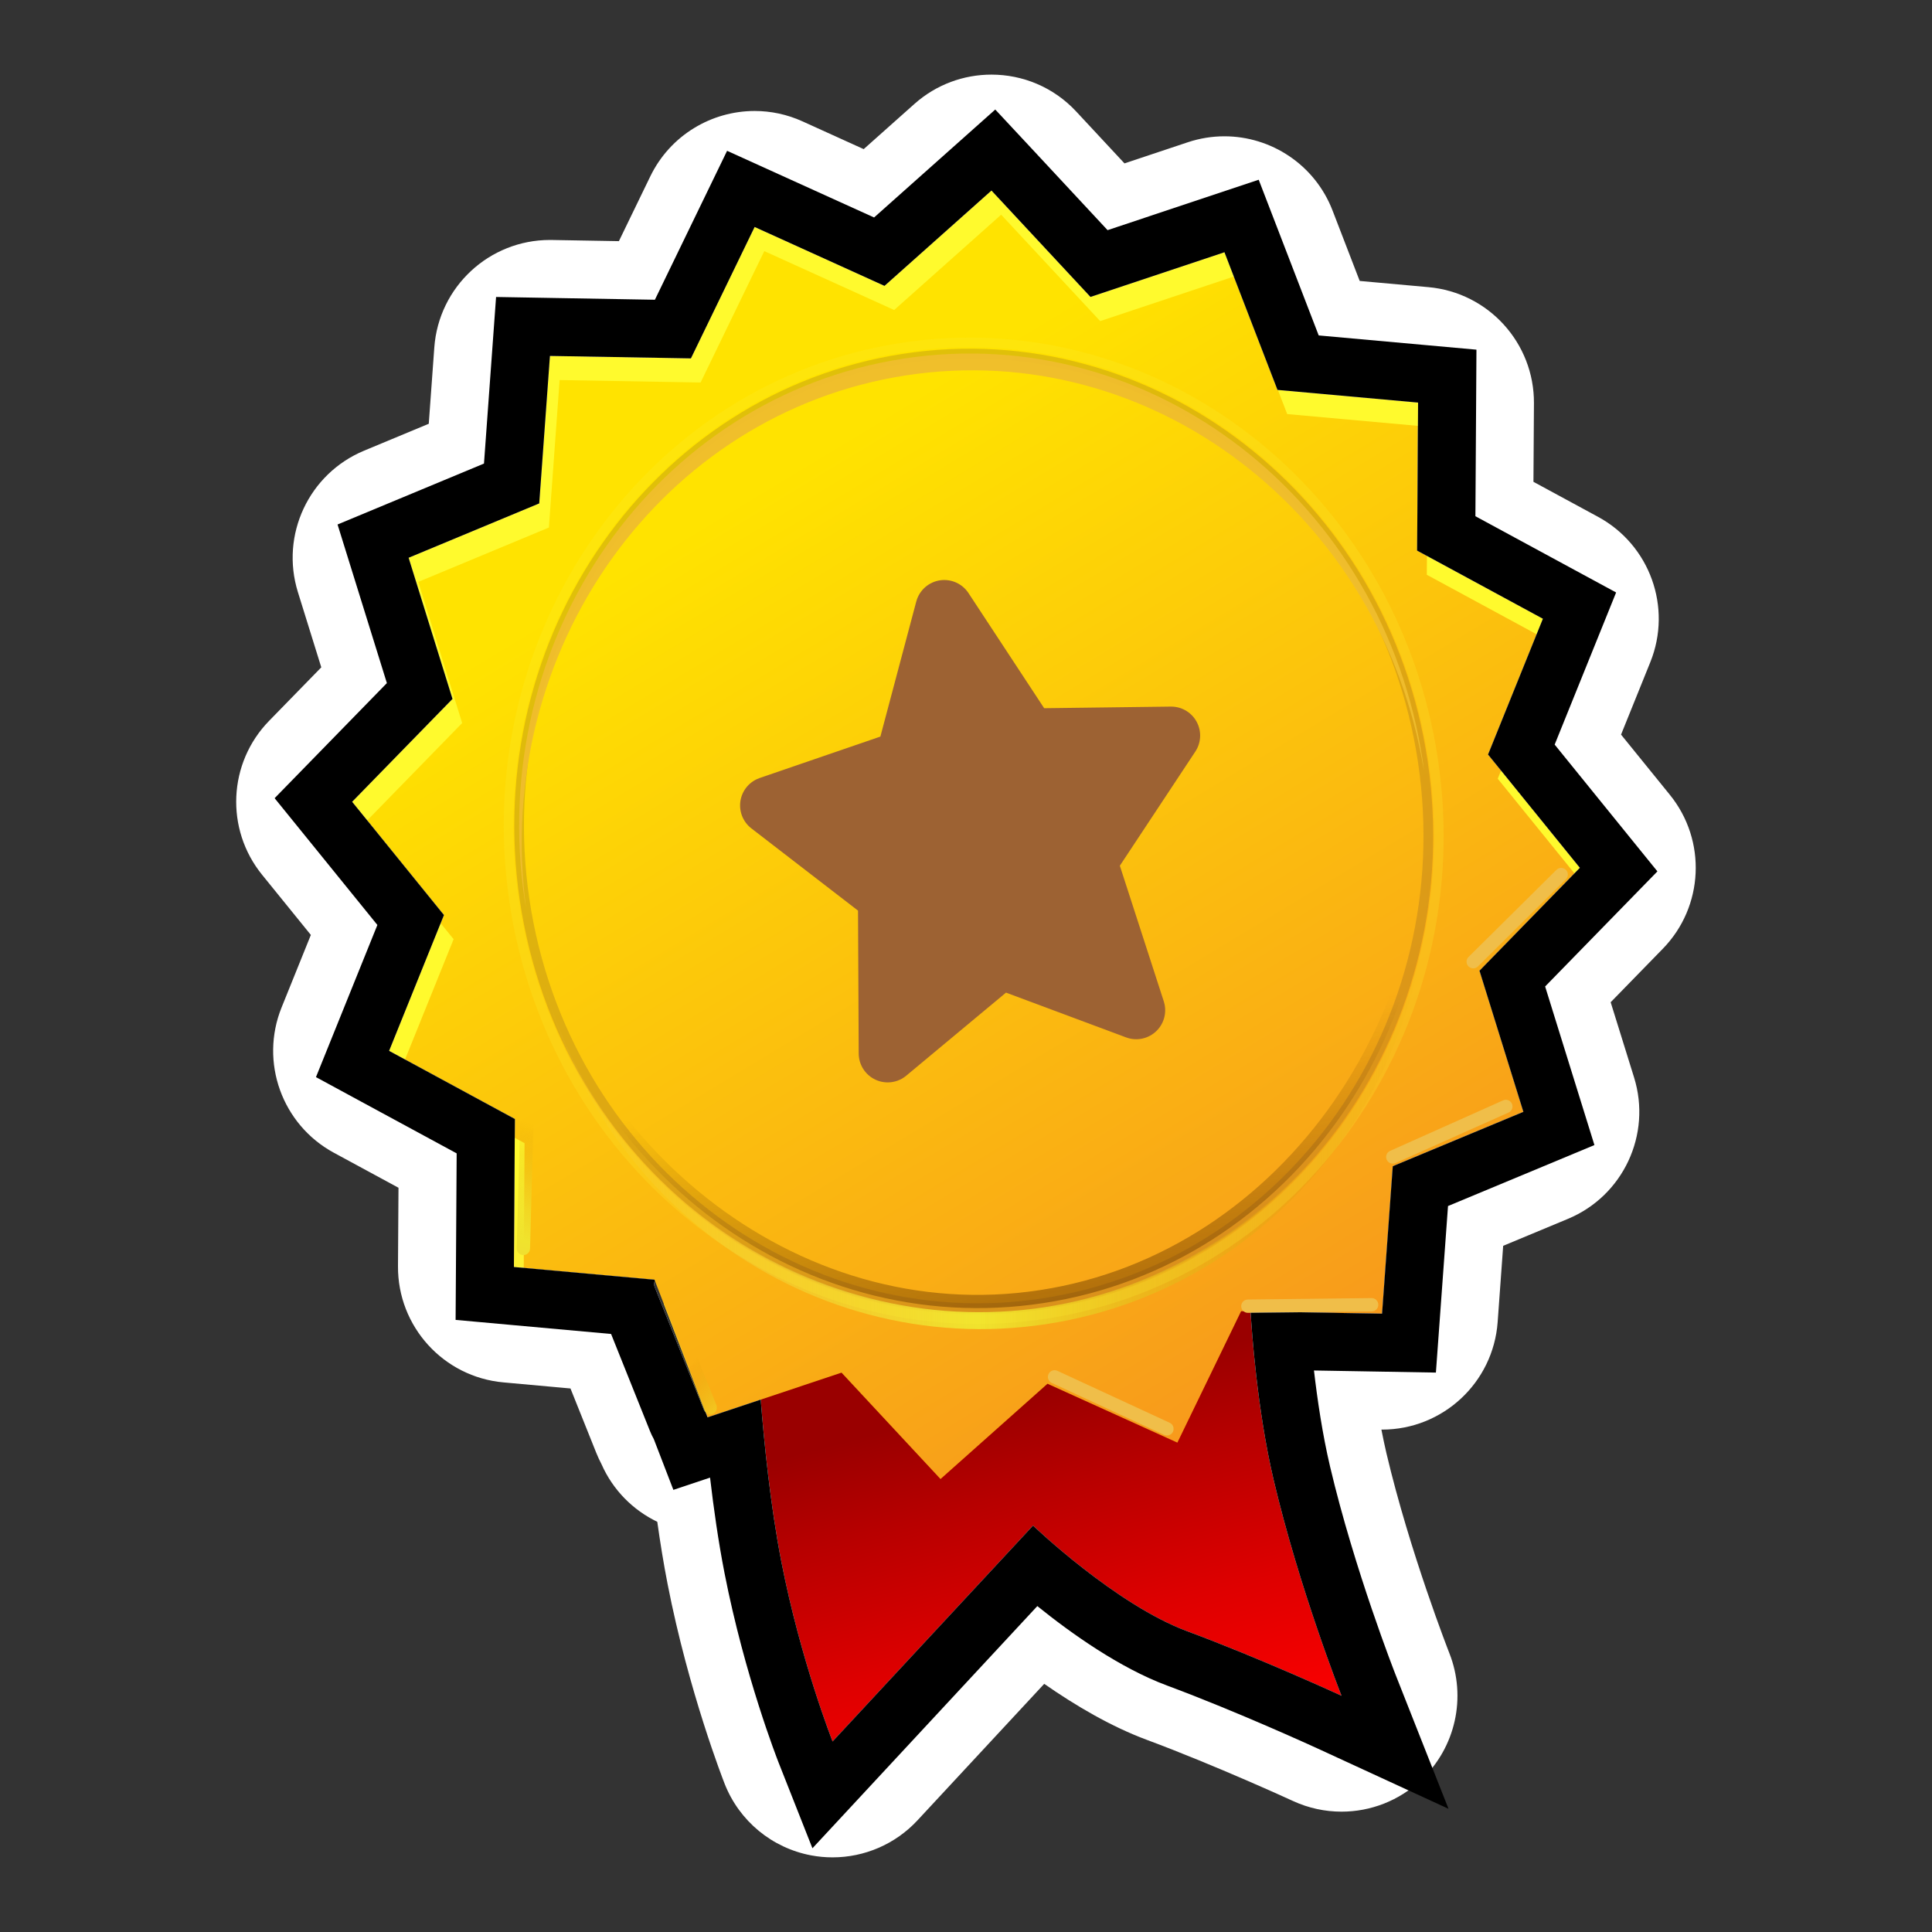 <?xml version="1.0" encoding="utf-8"?>
<!-- Generator: Adobe Illustrator 15.0.0, SVG Export Plug-In . SVG Version: 6.00 Build 0)  -->
<!DOCTYPE svg PUBLIC "-//W3C//DTD SVG 1.1//EN" "http://www.w3.org/Graphics/SVG/1.1/DTD/svg11.dtd">
<svg version="1.1" xmlns="http://www.w3.org/2000/svg" xmlns:xlink="http://www.w3.org/1999/xlink" x="0px" y="0px" width="200px"
	 height="200px" viewBox="0 0 200 200" enable-background="new 0 0 200 200" xml:space="preserve">
<rect x="0" y="0" width="200" height="200" fill="#333333" stroke="none"/>
<g id="icon">
	<g id="Layer_2">
	</g>
	<g id="Layer_1_1_">
		<g>
			
				<linearGradient id="SVGID_1_" gradientUnits="userSpaceOnUse" x1="214.949" y1="778.218" x2="204.139" y2="735.957" gradientTransform="matrix(1 0 0 1 -100 -591)">
				<stop  offset="0" style="stop-color:#FF0000"/>
				<stop  offset="0.167" style="stop-color:#F60000"/>
				<stop  offset="0.439" style="stop-color:#DE0000"/>
				<stop  offset="0.778" style="stop-color:#B70000"/>
				<stop  offset="1" style="stop-color:#9A0000"/>
			</linearGradient>
			<path fill="url(#SVGID_1_)" d="M131.846,153.193c-1.932-8.195-2.395-17.613-2.395-17.613l-50.973,5.258
				c0,0,0.564,11.402,2.408,20.836c2.005,10.252,5.301,18.602,5.301,18.602l20.752-22.348c0,0,8.537,8.18,15.963,10.938
				c7.617,2.827,15.973,6.678,15.973,6.678S134.506,164.477,131.846,153.193z"/>
			
				<linearGradient id="SVGID_2_" gradientUnits="userSpaceOnUse" x1="120.911" y1="614.033" x2="162.716" y2="720.517" gradientTransform="matrix(0.964 -0.148 0.15 1.014 -129.256 -554.809)">
				<stop  offset="0" style="stop-color:#FFE300"/>
				<stop  offset="1" style="stop-color:#F7941E"/>
			</linearGradient>
			<polygon fill="url(#SVGID_2_)" points="91.562,29.589 102.637,19.724 112.887,30.738 126.755,26.111 132.248,40.363 
				146.799,41.675 146.701,56.998 159.721,64.052 154.044,78.109 163.548,89.835 153.158,100.489 157.701,115.098 144.18,120.727 
				143.07,135.99 128.477,135.738 121.882,149.34 108.438,143.244 97.362,153.109 87.115,142.096 73.245,146.725 67.752,132.473 
				53.2,131.156 53.299,115.836 40.279,108.781 45.955,94.722 36.452,82.998 46.842,72.346 42.298,57.735 55.82,52.109 
				56.929,36.841 71.523,37.095 78.117,23.492 			"/>
			<g>
				
					<linearGradient id="SVGID_3_" gradientUnits="userSpaceOnUse" x1="272.06" y1="721.581" x2="262.191" y2="684.569" gradientTransform="matrix(1 0 0 1 -100 -591)">
					<stop  offset="0" style="stop-color:#F0BE49"/>
					<stop  offset="0.255" style="stop-color:#F5D140"/>
					<stop  offset="0.731" style="stop-color:#FCEF32"/>
					<stop  offset="1" style="stop-color:#FFFA2D"/>
				</linearGradient>
				<polygon fill="url(#SVGID_3_)" points="147.703,59.5 159.07,65.66 159.721,64.052 147.716,57.547 				"/>
				
					<linearGradient id="SVGID_4_" gradientUnits="userSpaceOnUse" x1="206.676" y1="739.014" x2="196.807" y2="702.004" gradientTransform="matrix(1 0 0 1 -100 -591)">
					<stop  offset="0" style="stop-color:#F0BE49"/>
					<stop  offset="0.255" style="stop-color:#F5D140"/>
					<stop  offset="0.731" style="stop-color:#FCEF32"/>
					<stop  offset="1" style="stop-color:#FFFA2D"/>
				</linearGradient>
				<polygon fill="url(#SVGID_4_)" points="38.015,84.926 47.844,74.848 43.301,60.238 56.822,54.611 57.932,39.343 72.525,39.597 
					79.119,25.995 92.564,32.092 103.639,22.226 113.889,33.24 127.725,28.625 126.755,26.111 112.887,30.738 102.637,19.724 
					91.562,29.589 78.117,23.492 71.523,37.095 56.929,36.841 55.82,52.109 42.298,57.735 46.842,72.346 36.452,82.998 				"/>
				
					<linearGradient id="SVGID_5_" gradientUnits="userSpaceOnUse" x1="271.435" y1="721.74" x2="261.567" y2="684.734" gradientTransform="matrix(1 0 0 1 -100 -591)">
					<stop  offset="0" style="stop-color:#F0BE49"/>
					<stop  offset="0.255" style="stop-color:#F5D140"/>
					<stop  offset="0.731" style="stop-color:#FCEF32"/>
					<stop  offset="1" style="stop-color:#FFFA2D"/>
				</linearGradient>
				<polygon fill="url(#SVGID_5_)" points="155.047,80.612 162.986,90.41 163.548,89.835 155.389,79.767 				"/>
				
					<linearGradient id="SVGID_6_" gradientUnits="userSpaceOnUse" x1="264.012" y1="723.779" x2="254.137" y2="686.748" gradientTransform="matrix(1 0 0 1 -100 -591)">
					<stop  offset="0" style="stop-color:#F0BE49"/>
					<stop  offset="0.255" style="stop-color:#F5D140"/>
					<stop  offset="0.731" style="stop-color:#FCEF32"/>
					<stop  offset="1" style="stop-color:#FFFA2D"/>
				</linearGradient>
				<polygon fill="url(#SVGID_6_)" points="133.251,42.865 146.783,44.086 146.799,41.675 132.287,40.366 				"/>
				
					<linearGradient id="SVGID_7_" gradientUnits="userSpaceOnUse" x1="175.15" y1="747.42" x2="165.28" y2="710.407" gradientTransform="matrix(1 0 0 1 -100 -591)">
					<stop  offset="0" style="stop-color:#F0BE49"/>
					<stop  offset="0.255" style="stop-color:#F5D140"/>
					<stop  offset="0.731" style="stop-color:#FCEF32"/>
					<stop  offset="1" style="stop-color:#FFFA2D"/>
				</linearGradient>
				<polygon fill="url(#SVGID_7_)" points="68.755,134.975 68.715,134.971 73.245,146.725 73.278,146.713 				"/>
				
					<linearGradient id="SVGID_8_" gradientUnits="userSpaceOnUse" x1="159.011" y1="751.727" x2="149.141" y2="714.716" gradientTransform="matrix(1 0 0 1 -100 -591)">
					<stop  offset="0" style="stop-color:#F0BE49"/>
					<stop  offset="0.255" style="stop-color:#F5D140"/>
					<stop  offset="0.731" style="stop-color:#FCEF32"/>
					<stop  offset="1" style="stop-color:#FFFA2D"/>
				</linearGradient>
				<polygon fill="url(#SVGID_8_)" points="46.958,97.225 45.614,95.568 40.279,108.781 41.931,109.676 				"/>
				
					<linearGradient id="SVGID_9_" gradientUnits="userSpaceOnUse" x1="163.06" y1="750.654" x2="153.188" y2="713.634" gradientTransform="matrix(1 0 0 1 -100 -591)">
					<stop  offset="0" style="stop-color:#F0BE49"/>
					<stop  offset="0.255" style="stop-color:#F5D140"/>
					<stop  offset="0.731" style="stop-color:#FCEF32"/>
					<stop  offset="1" style="stop-color:#FFFA2D"/>
				</linearGradient>
				<polygon fill="url(#SVGID_9_)" points="54.302,118.34 53.287,117.787 53.2,131.156 54.219,131.25 				"/>
			</g>
			<path opacity="0.23" fill="none" stroke="#754C29" stroke-miterlimit="10" enable-background="new    " d="M54.308,93.152
				C50.3,66.153,67.864,41.068,93.54,37.122c25.677-3.947,49.739,14.74,53.75,41.738c4.008,26.998-13.556,52.082-39.231,56.029
				C82.382,138.838,58.317,120.15,54.308,93.152z"/>
			
				<linearGradient id="SVGID_10_" gradientUnits="userSpaceOnUse" x1="95.947" y1="628.911" x2="46.449" y2="629.34" gradientTransform="matrix(0.964 -0.148 0.15 1.014 -129.256 -554.809)">
				<stop  offset="0.252" style="stop-color:#F0BE2D"/>
				<stop  offset="0.279" style="stop-color:#F0CF2D"/>
				<stop  offset="0.314" style="stop-color:#F0DA2D"/>
				<stop  offset="0.362" style="stop-color:#F0E12D"/>
				<stop  offset="0.497" style="stop-color:#F0E32D"/>
				<stop  offset="0.779" style="stop-color:#F0BE2D"/>
				<stop  offset="1" style="stop-color:#D48800"/>
			</linearGradient>
			<path opacity="0.96" fill="url(#SVGID_10_)" enable-background="new    " d="M93.799,38.858
				c25.399-3.903,49.206,14.345,53.598,40.875c-0.039-0.292-0.062-0.581-0.104-0.873c-4.01-26.998-28.073-45.686-53.75-41.738
				C67.864,41.068,50.3,66.153,54.309,93.152c0.045,0.29,0.101,0.576,0.148,0.864C50.953,67.353,68.399,42.761,93.799,38.858z"/>
			
				<linearGradient id="SVGID_11_" gradientUnits="userSpaceOnUse" x1="155.06" y1="700.332" x2="247.938" y2="700.332" gradientTransform="matrix(1 0 0 1 -100 -591)">
				<stop  offset="0" style="stop-color:#F0BE49;stop-opacity:0"/>
				<stop  offset="0.301" style="stop-color:#F0D836;stop-opacity:0.606"/>
				<stop  offset="0.497" style="stop-color:#F0E32D"/>
				<stop  offset="1" style="stop-color:#D48800;stop-opacity:0"/>
			</linearGradient>
			<path fill="url(#SVGID_11_)" d="M108.381,137.062c-25.414,3.904-49.265-14.285-53.163-40.555
				c-0.043-0.293-0.075-0.586-0.112-0.876l-0.046-0.398l0.007,0.045l0.049,0.414c0.031,0.27,0.062,0.542,0.103,0.815
				c3.758,25.311,28.401,42.583,52.903,38.815c24.502-3.767,43.032-27.675,39.272-52.981c-0.039-0.273-0.088-0.544-0.138-0.81
				l-0.075-0.41l-0.007-0.047l0.07,0.396c0.054,0.288,0.104,0.578,0.147,0.871C151.296,108.609,133.793,133.156,108.381,137.062z"/>
			
				<linearGradient id="SVGID_12_" gradientUnits="userSpaceOnUse" x1="137.012" y1="675.144" x2="137.44" y2="723.569" gradientTransform="matrix(0.964 -0.148 0.15 1.014 -129.256 -554.809)">
				<stop  offset="0" style="stop-color:#6F3D00;stop-opacity:0"/>
				<stop  offset="1" style="stop-color:#6F3D00"/>
			</linearGradient>
			<path fill="url(#SVGID_12_)" d="M107.67,133.549c-25.261,3.881-48.945-15.414-53.524-41.707c0.054,0.438,0.098,0.872,0.162,1.31
				c4.01,26.999,28.074,45.686,53.75,41.737c25.676-3.947,43.238-29.031,39.23-56.029c-0.064-0.438-0.148-0.865-0.229-1.299
				C150.324,104.057,132.934,129.666,107.67,133.549z"/>
			
				<linearGradient id="SVGID_13_" gradientUnits="userSpaceOnUse" x1="176.194" y1="731.993" x2="181.321" y2="708.725" gradientTransform="matrix(1 0.027 -0.027 1 -106.124 -597.081)">
				<stop  offset="0" style="stop-color:#F0BE49"/>
				<stop  offset="0.301" style="stop-color:#F0D836"/>
				<stop  offset="0.497" style="stop-color:#F0E32D"/>
				<stop  offset="0.626" style="stop-color:#EFE02B;stop-opacity:0.744"/>
				<stop  offset="0.726" style="stop-color:#ECD627;stop-opacity:0.545"/>
				<stop  offset="0.816" style="stop-color:#E7C61E;stop-opacity:0.366"/>
				<stop  offset="0.9" style="stop-color:#E0AE13;stop-opacity:0.198"/>
				<stop  offset="0.98" style="stop-color:#D79104;stop-opacity:0.039"/>
				<stop  offset="1" style="stop-color:#D48800;stop-opacity:0"/>
			</linearGradient>
			<path fill="url(#SVGID_13_)" d="M54.869,129.254c-0.01,0.381-0.327,0.682-0.708,0.67l0,0c-0.382-0.01-0.683-0.326-0.672-0.707
				l0.347-12.812c0.01-0.382,0.328-0.683,0.709-0.673l0,0c0.381,0.013,0.682,0.328,0.672,0.709L54.869,129.254z"/>
			
				<linearGradient id="SVGID_14_" gradientUnits="userSpaceOnUse" x1="1157.347" y1="221.369" x2="1163.656" y2="225.51" gradientTransform="matrix(0.408 0.913 -0.913 0.408 -122.117 -1017.082)">
				<stop  offset="0" style="stop-color:#F0BE49"/>
				<stop  offset="0.301" style="stop-color:#F0D836"/>
				<stop  offset="0.497" style="stop-color:#F0E32D"/>
				<stop  offset="0.626" style="stop-color:#EFE02B;stop-opacity:0.744"/>
				<stop  offset="0.726" style="stop-color:#ECD627;stop-opacity:0.545"/>
				<stop  offset="0.816" style="stop-color:#E7C61E;stop-opacity:0.366"/>
				<stop  offset="0.9" style="stop-color:#E0AE13;stop-opacity:0.198"/>
				<stop  offset="0.98" style="stop-color:#D79104;stop-opacity:0.039"/>
				<stop  offset="1" style="stop-color:#D48800;stop-opacity:0"/>
			</linearGradient>
			<path fill="url(#SVGID_14_)" d="M144.463,120.398c-0.346,0.156-0.756,0-0.912-0.35l0,0c-0.154-0.35,0.002-0.756,0.35-0.91
				l11.701-5.229c0.352-0.156,0.758,0,0.912,0.348l0,0c0.155,0.351,0,0.757-0.349,0.914L144.463,120.398z"/>
			
				<linearGradient id="SVGID_15_" gradientUnits="userSpaceOnUse" x1="1258.984" y1="-131.365" x2="1249.336" y2="-131.365" gradientTransform="matrix(0.012 1 -1 0.012 -10.445 -1128.589)">
				<stop  offset="0" style="stop-color:#F0BE49"/>
				<stop  offset="0.301" style="stop-color:#F0D836"/>
				<stop  offset="0.497" style="stop-color:#F0E32D"/>
				<stop  offset="0.626" style="stop-color:#EFE02B;stop-opacity:0.744"/>
				<stop  offset="0.726" style="stop-color:#ECD627;stop-opacity:0.545"/>
				<stop  offset="0.816" style="stop-color:#E7C61E;stop-opacity:0.366"/>
				<stop  offset="0.9" style="stop-color:#E0AE13;stop-opacity:0.198"/>
				<stop  offset="0.98" style="stop-color:#D79104;stop-opacity:0.039"/>
				<stop  offset="1" style="stop-color:#D48800;stop-opacity:0"/>
			</linearGradient>
			<path fill="url(#SVGID_15_)" d="M129.186,135.906c-0.381,0.006-0.691-0.301-0.697-0.682l0,0
				c-0.006-0.383,0.302-0.693,0.682-0.699l12.814-0.148c0.383-0.004,0.693,0.303,0.699,0.684l0,0
				c0.004,0.381-0.301,0.693-0.683,0.697L129.186,135.906z"/>
			
				<linearGradient id="SVGID_16_" gradientUnits="userSpaceOnUse" x1="1208.333" y1="-520.722" x2="1198.685" y2="-520.722" gradientTransform="matrix(-0.42 0.908 -0.908 -0.42 152.321 -1175.864)">
				<stop  offset="0" style="stop-color:#F0BE49"/>
				<stop  offset="0.301" style="stop-color:#F0D836"/>
				<stop  offset="0.497" style="stop-color:#F0E32D"/>
				<stop  offset="0.626" style="stop-color:#EFE02B;stop-opacity:0.744"/>
				<stop  offset="0.726" style="stop-color:#ECD627;stop-opacity:0.545"/>
				<stop  offset="0.816" style="stop-color:#E7C61E;stop-opacity:0.366"/>
				<stop  offset="0.9" style="stop-color:#E0AE13;stop-opacity:0.198"/>
				<stop  offset="0.98" style="stop-color:#D79104;stop-opacity:0.039"/>
				<stop  offset="1" style="stop-color:#D48800;stop-opacity:0"/>
			</linearGradient>
			<path fill="url(#SVGID_16_)" d="M108.879,143.16c-0.348-0.158-0.498-0.57-0.337-0.916l0,0c0.159-0.346,0.569-0.498,0.916-0.338
				l11.633,5.381c0.345,0.16,0.495,0.57,0.337,0.916l0,0c-0.16,0.348-0.57,0.498-0.916,0.338L108.879,143.16z"/>
			
				<linearGradient id="SVGID_17_" gradientUnits="userSpaceOnUse" x1="928.189" y1="468.785" x2="934.499" y2="472.926" gradientTransform="matrix(0.704 0.71 -0.71 0.704 -160.611 -881.625)">
				<stop  offset="0" style="stop-color:#F0BE49"/>
				<stop  offset="0.301" style="stop-color:#F0D836"/>
				<stop  offset="0.497" style="stop-color:#F0E32D"/>
				<stop  offset="0.626" style="stop-color:#EFE02B;stop-opacity:0.744"/>
				<stop  offset="0.726" style="stop-color:#ECD627;stop-opacity:0.545"/>
				<stop  offset="0.816" style="stop-color:#E7C61E;stop-opacity:0.366"/>
				<stop  offset="0.9" style="stop-color:#E0AE13;stop-opacity:0.198"/>
				<stop  offset="0.98" style="stop-color:#D79104;stop-opacity:0.039"/>
				<stop  offset="1" style="stop-color:#D48800;stop-opacity:0"/>
			</linearGradient>
			<path fill="url(#SVGID_17_)" d="M152.994,100.045c-0.27,0.268-0.707,0.266-0.977-0.005l0,0c-0.27-0.271-0.267-0.707,0.006-0.977
				l9.104-9.021c0.271-0.268,0.708-0.266,0.977,0.005l0,0c0.27,0.271,0.269,0.707-0.006,0.976L152.994,100.045z"/>
			
				<linearGradient id="SVGID_18_" gradientUnits="userSpaceOnUse" x1="-168.218" y1="602.928" x2="-175.119" y2="587.548" gradientTransform="matrix(0.928 -0.372 0.398 0.994 0.648 -508.552)">
				<stop  offset="0" style="stop-color:#F0BE49"/>
				<stop  offset="0.301" style="stop-color:#F0D836"/>
				<stop  offset="0.497" style="stop-color:#F0E32D"/>
				<stop  offset="0.626" style="stop-color:#EFE02B;stop-opacity:0.744"/>
				<stop  offset="0.726" style="stop-color:#ECD627;stop-opacity:0.545"/>
				<stop  offset="0.816" style="stop-color:#E7C61E;stop-opacity:0.366"/>
				<stop  offset="0.9" style="stop-color:#E0AE13;stop-opacity:0.198"/>
				<stop  offset="0.98" style="stop-color:#D79104;stop-opacity:0.039"/>
				<stop  offset="1" style="stop-color:#D48800;stop-opacity:0"/>
			</linearGradient>
			<path fill="url(#SVGID_18_)" d="M74.15,145.428c0.152,0.379-0.014,0.799-0.367,0.941l0,0c-0.354,0.141-0.763-0.051-0.916-0.428
				l-5.103-12.736c-0.151-0.381,0.012-0.801,0.365-0.943l0,0c0.354-0.141,0.764,0.051,0.916,0.428L74.15,145.428z"/>
			<path opacity="0.23" fill="none" stroke="#F9ED32" stroke-miterlimit="10" enable-background="new    " d="M53.232,93.317
				c-4.101-27.625,13.869-53.288,40.14-57.327c26.271-4.037,50.892,15.083,54.991,42.705c4.102,27.622-13.867,53.286-40.137,57.323
				C81.955,140.059,57.335,120.939,53.232,93.317z"/>
			<polygon fill="#9D6233" stroke="#9D6233" stroke-width="6" stroke-linejoin="round" stroke-miterlimit="10" points="
				97.75,63.042 106.488,76.334 121.238,76.146 112.627,89.17 117.619,104.58 103.559,99.337 91.893,109.049 91.815,92.787 
				79.613,83.378 93.625,78.568 			"/>
		</g>
	</g>
</g>
<g id="outline_x5F_white">
	<g>
		<g>
			<path fill="#FFFFFF" d="M102.637,19.724l10.25,11.014l13.868-4.627l5.493,14.252l14.551,1.312l-0.098,15.322l13.02,7.055
				l-5.677,14.057l9.504,11.727l-10.39,10.653l4.543,14.608l-13.521,5.629l-1.109,15.265l-8.461-0.146l-5.141,0.061
				c0.1,1.704,0.654,9.979,2.377,17.288c2.66,11.283,7.029,22.351,7.029,22.351s-8.355-3.851-15.973-6.678
				c-7.426-2.759-15.963-10.938-15.963-10.938l-20.752,22.348c0,0-3.296-8.35-5.301-18.602c-1.158-5.924-1.811-12.621-2.137-16.787
				l-5.505,1.838l-0.202-0.523c-0.072-0.072-0.135-0.156-0.176-0.26l-5.103-12.734c-0.085-0.215-0.062-0.438,0.03-0.621
				l-0.043-0.109l-14.55-1.318l0.099-15.32l-13.02-7.055l5.676-14.059l-9.503-11.725l10.39-10.651l-4.543-14.611l13.522-5.626
				l1.108-15.268l14.595,0.254l6.594-13.604l13.444,6.098L102.637,19.724 M102.634,7.724c-2.843,0-5.694,1.004-7.979,3.04
				l-5.246,4.673l-6.335-2.874c-1.606-0.728-3.291-1.074-4.95-1.074c-4.461,0-8.735,2.499-10.806,6.769l-3.25,6.706l-6.931-0.121
				c-0.071-0.001-0.142-0.002-0.213-0.002c-6.276,0-11.508,4.848-11.965,11.131l-0.573,7.896l-6.698,2.787
				c-5.721,2.38-8.689,8.725-6.849,14.642l2.421,7.786l-5.399,5.535c-4.25,4.357-4.565,11.206-0.732,15.935l5.051,6.232
				l-3.029,7.503c-2.285,5.66,0.043,12.133,5.41,15.043l6.691,3.625l-0.052,8.123c-0.041,6.237,4.706,11.467,10.918,12.026
				l6.938,0.629l2.671,6.668c0.163,0.402,0.344,0.796,0.543,1.175c1.189,2.694,3.275,4.758,5.772,5.959
				c0.301,2.147,0.654,4.332,1.066,6.438c2.191,11.202,5.766,20.321,5.916,20.705c1.514,3.834,4.89,6.622,8.94,7.387
				c0.74,0.14,1.483,0.207,2.223,0.207c3.303,0,6.5-1.364,8.792-3.834l13.119-14.129c3.2,2.229,6.896,4.416,10.627,5.801
				c7.104,2.64,15.049,6.291,15.127,6.328c1.607,0.74,3.32,1.103,5.021,1.103c3.007,0,5.974-1.129,8.249-3.283
				c3.562-3.366,4.716-8.563,2.915-13.125c-0.038-0.098-4.095-10.438-6.513-20.694c-0.188-0.801-0.359-1.623-0.521-2.448
				c0.022,0,0.046,0,0.069,0c6.275,0,11.508-4.849,11.965-11.13l0.572-7.896l6.701-2.789c5.721-2.381,8.688-8.727,6.848-14.643
				l-2.422-7.783l5.398-5.537c4.249-4.356,4.564-11.205,0.731-15.934l-5.054-6.233l3.029-7.5c2.286-5.661-0.042-12.136-5.41-15.044
				l-6.688-3.625l0.052-8.124c0.04-6.239-4.708-11.468-10.922-12.028l-7.116-0.642l-2.809-7.287
				c-1.83-4.746-6.364-7.687-11.196-7.687c-1.261,0-2.54,0.2-3.799,0.62l-6.545,2.184l-4.991-5.363
				C109.061,9.012,105.854,7.724,102.634,7.724L102.634,7.724z"/>
		</g>
	</g>
</g>
<g id="outline_x5F_black">
	<g>
		<path d="M102.637,19.724l10.25,11.014l13.868-4.627l5.493,14.252l14.551,1.312l-0.098,15.322l13.02,7.055l-5.677,14.057
			l9.504,11.727l-10.39,10.653l4.543,14.608l-13.521,5.629l-1.109,15.265l-8.461-0.146l-5.141,0.061
			c0.1,1.704,0.654,9.979,2.377,17.288c2.66,11.283,7.029,22.351,7.029,22.351s-8.355-3.851-15.973-6.678
			c-7.426-2.759-15.963-10.938-15.963-10.938l-20.752,22.348c0,0-3.296-8.35-5.301-18.602c-1.158-5.924-1.811-12.621-2.137-16.787
			l-5.505,1.838l-0.202-0.523c-0.072-0.072-0.135-0.156-0.176-0.26l-5.103-12.734c-0.085-0.215-0.062-0.438,0.03-0.621l-0.043-0.109
			l-14.55-1.318l0.099-15.32l-13.02-7.055l5.676-14.059l-9.503-11.725l10.39-10.651l-4.543-14.611l13.522-5.626l1.108-15.268
			l14.595,0.254l6.594-13.604l13.444,6.098L102.637,19.724 M103.029,11.339l-4.384,3.905l-8.16,7.269l-9.89-4.485l-5.327-2.416
			l-2.551,5.263L67.795,31.03l-10.763-0.188l-5.678-0.099l-0.411,5.663l-0.841,11.582l-10.11,4.207l-5.048,2.1l1.624,5.221
			l3.482,11.198l-7.894,8.093l-3.727,3.821l3.361,4.146l7.277,8.979l-4.352,10.781l-2.006,4.969l4.71,2.554l9.855,5.34L47.2,131.117
			l-0.036,5.518l5.495,0.498l10.6,0.959l4.039,10.08c0.111,0.275,0.238,0.541,0.382,0.797l2.028,5.262l3.797-1.268
			c0.373,3.197,0.861,6.629,1.493,9.863c2.087,10.668,5.466,19.289,5.608,19.652l3.497,8.855l6.48-6.979l16.801-18.092
			c3.511,2.832,8.532,6.403,13.431,8.226c7.316,2.717,15.47,6.465,15.551,6.502l13.584,6.258l-5.492-13.91
			c-0.042-0.106-4.247-10.817-6.771-21.522c-0.791-3.356-1.319-6.963-1.666-9.944l6.946,0.119l5.677,0.098l0.412-5.662l0.842-11.579
			l10.109-4.209l5.047-2.103l-1.623-5.22l-3.479-11.196l7.896-8.094l3.727-3.821l-3.36-4.146l-7.276-8.979l4.354-10.778l2.007-4.969
			l-4.712-2.553l-9.854-5.34l0.074-11.724l0.034-5.518l-5.496-0.496l-10.834-0.978l-4.149-10.769l-2.062-5.348l-5.438,1.814
			l-10.207,3.405l-7.618-8.188L103.029,11.339L103.029,11.339z"/>
	</g>
</g>
</svg>
